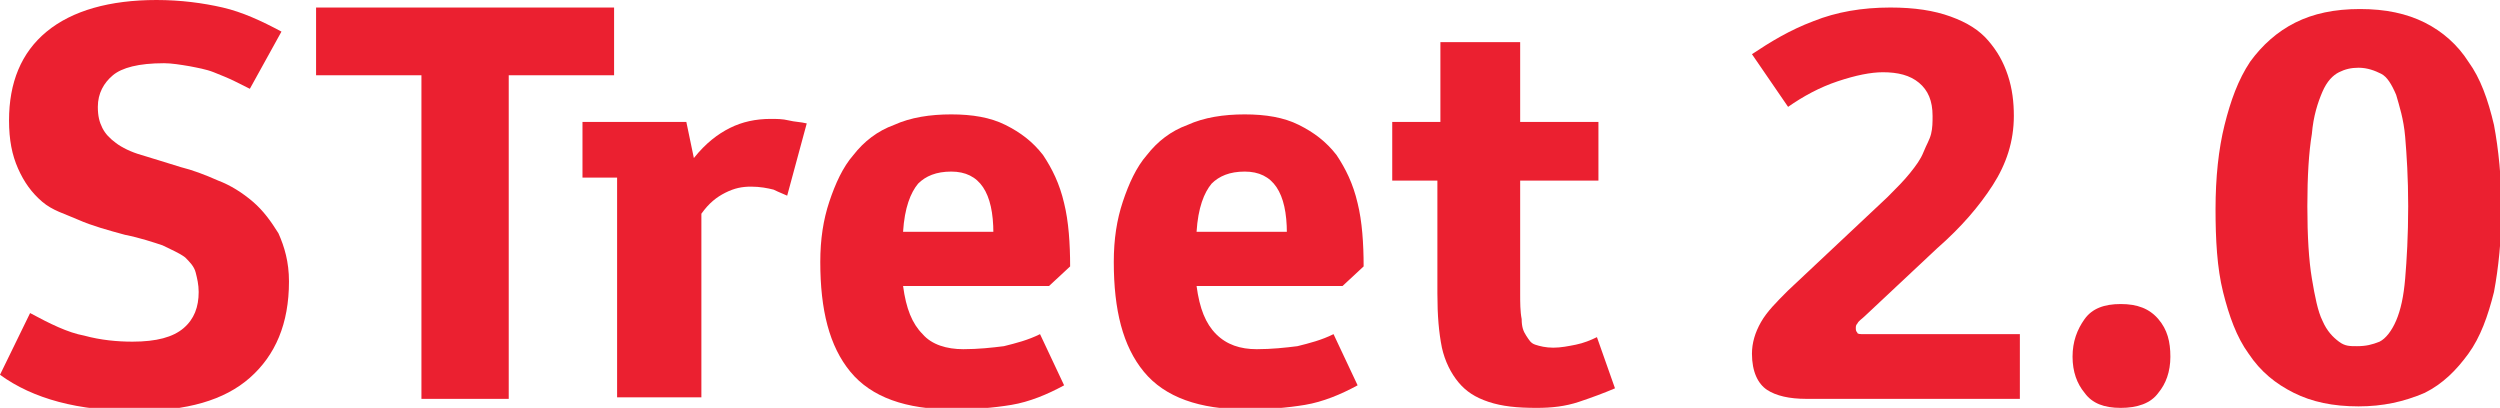 <?xml version="1.0" encoding="utf-8"?>
<!-- Generator: Adobe Illustrator 19.2.1, SVG Export Plug-In . SVG Version: 6.00 Build 0)  -->
<!DOCTYPE svg PUBLIC "-//W3C//DTD SVG 1.1//EN" "http://www.w3.org/Graphics/SVG/1.1/DTD/svg11.dtd">
<svg version="1.1" id="Layer_1" xmlns="http://www.w3.org/2000/svg" xmlns:xlink="http://www.w3.org/1999/xlink" x="0px" y="0px"
	 viewBox="0 0 166.1 27.1" style="enable-background:new 0 0 166.1 27.1;" xml:space="preserve">
<style type="text/css">
	.st0{fill:#EB2030;}
</style>
<g>
	<path class="st0" d="M2,20.8c1.3,0.7,2.5,1.3,3.6,1.5c1.1,0.3,2.2,0.4,3.2,0.4c1.6,0,2.7-0.3,3.4-0.9c0.7-0.6,1-1.4,1-2.4
		c0-0.5-0.1-0.9-0.2-1.3c-0.1-0.4-0.4-0.7-0.7-1c-0.4-0.3-0.9-0.5-1.5-0.8c-0.6-0.2-1.5-0.5-2.5-0.7c-1.1-0.3-2.2-0.6-3.1-1
		S3.5,14,2.8,13.4c-0.7-0.6-1.2-1.3-1.6-2.2c-0.4-0.9-0.6-1.9-0.6-3.2c0-2.5,0.8-4.5,2.5-5.9S7.3,0,10.4,0c1.6,0,3.1,0.2,4.4,0.5
		c1.3,0.3,2.6,0.9,3.9,1.6l-2.1,3.8c-0.2-0.1-0.6-0.3-1-0.5c-0.4-0.2-0.9-0.4-1.4-0.6c-0.5-0.2-1.1-0.3-1.6-0.4
		c-0.6-0.1-1.2-0.2-1.7-0.2C9.2,4.2,8.1,4.5,7.5,5c-0.6,0.5-1,1.2-1,2.1c0,0.6,0.1,1,0.3,1.4c0.2,0.4,0.5,0.7,0.9,1
		c0.4,0.3,1,0.6,1.7,0.8c0.7,0.2,1.6,0.5,2.6,0.8c0.8,0.2,1.6,0.5,2.5,0.9c0.8,0.3,1.6,0.8,2.3,1.4c0.7,0.6,1.2,1.3,1.7,2.1
		c0.4,0.9,0.7,1.9,0.7,3.2c0,2.8-0.9,4.9-2.6,6.4c-1.7,1.5-4.2,2.2-7.5,2.2c-2,0-3.7-0.2-5.2-0.6c-1.5-0.4-2.8-1-3.9-1.8L2,20.8z"/>
	<path class="st0" d="M40.8,5h-7v21.5H28V5h-7V0.5h19.8V5z"/>
	<path class="st0" d="M52.3,13c-0.2-0.1-0.5-0.2-0.9-0.4c-0.4-0.1-0.9-0.2-1.5-0.2c-0.6,0-1.1,0.1-1.7,0.4c-0.6,0.3-1.1,0.7-1.6,1.4
		v12.2H41V11.8h-2.3V8.1h6.9l0.5,2.4c0.8-1,1.6-1.6,2.4-2c0.8-0.4,1.7-0.6,2.7-0.6c0.4,0,0.8,0,1.2,0.1s0.8,0.1,1.2,0.2L52.3,13z"/>
	<path class="st0" d="M64,23.2c1,0,1.9-0.1,2.7-0.2c0.8-0.2,1.6-0.4,2.4-0.8l1.6,3.4c-1.1,0.6-2.3,1.1-3.5,1.3
		c-1.2,0.2-2.5,0.3-3.9,0.3c-3.1,0-5.4-0.8-6.8-2.5c-1.4-1.7-2-4.1-2-7.3c0-1.5,0.2-2.8,0.6-4c0.4-1.2,0.9-2.3,1.6-3.1
		c0.7-0.9,1.6-1.6,2.7-2c1.1-0.5,2.4-0.7,3.8-0.7c1.4,0,2.6,0.2,3.6,0.7c1,0.5,1.8,1.1,2.5,2c0.6,0.9,1.1,1.9,1.4,3.2
		c0.3,1.2,0.4,2.7,0.4,4.2L69.7,19H60c0.2,1.5,0.6,2.5,1.3,3.2C61.9,22.9,62.9,23.2,64,23.2z M66,15.5c0-2.7-0.9-4.1-2.8-4.1
		c-1,0-1.7,0.3-2.2,0.8c-0.5,0.6-0.9,1.6-1,3.2H66z"/>
	<path class="st0" d="M83.5,23.2c1,0,1.9-0.1,2.7-0.2c0.8-0.2,1.6-0.4,2.4-0.8l1.6,3.4c-1.1,0.6-2.3,1.1-3.5,1.3
		c-1.2,0.2-2.5,0.3-3.9,0.3c-3.1,0-5.4-0.8-6.8-2.5c-1.4-1.7-2-4.1-2-7.3c0-1.5,0.2-2.8,0.6-4c0.4-1.2,0.9-2.3,1.6-3.1
		c0.7-0.9,1.6-1.6,2.7-2c1.1-0.5,2.4-0.7,3.8-0.7c1.4,0,2.6,0.2,3.6,0.7c1,0.5,1.8,1.1,2.5,2c0.6,0.9,1.1,1.9,1.4,3.2
		c0.3,1.2,0.4,2.7,0.4,4.2L89.2,19h-9.7c0.2,1.5,0.6,2.5,1.3,3.2C81.5,22.9,82.4,23.2,83.5,23.2z M85.5,15.5c0-2.7-0.9-4.1-2.8-4.1
		c-1,0-1.7,0.3-2.2,0.8c-0.5,0.6-0.9,1.6-1,3.2H85.5z"/>
	<path class="st0" d="M92.5,8.1h3.2V2.8h5.3v5.3h5.2V12H101v7.5c0,0.6,0,1.2,0.1,1.7c0,0.5,0.1,0.8,0.3,1.1s0.3,0.5,0.6,0.6
		c0.3,0.1,0.7,0.2,1.2,0.2c0.5,0,1-0.1,1.5-0.2s1-0.3,1.4-0.5l1.2,3.4c-0.7,0.3-1.5,0.6-2.4,0.9c-0.9,0.3-1.8,0.4-2.8,0.4
		c-1.3,0-2.3-0.1-3.2-0.4s-1.5-0.7-2-1.3s-0.9-1.4-1.1-2.3c-0.2-1-0.3-2.1-0.3-3.6V12h-3V8.1z"/>
	<path class="st0" d="M116.4,3.6c1.2-0.8,2.5-1.6,4.1-2.2c1.5-0.6,3.2-0.9,5.1-0.9c1.6,0,2.9,0.2,4,0.6c1.1,0.4,1.9,0.9,2.5,1.6
		c0.6,0.7,1,1.4,1.3,2.3c0.3,0.9,0.4,1.8,0.4,2.7c0,1.7-0.5,3.2-1.4,4.6c-0.9,1.4-2.1,2.8-3.7,4.2l-4.8,4.5
		c-0.2,0.2-0.4,0.3-0.5,0.5c-0.1,0.1-0.1,0.2-0.1,0.3c0,0.1,0,0.2,0.1,0.3c0,0.1,0.2,0.1,0.4,0.1h10.4v4.3H120c-1.1,0-2-0.2-2.6-0.6
		c-0.6-0.4-1-1.2-1-2.4c0-0.7,0.2-1.4,0.6-2.1s1-1.3,1.8-2.1l6.6-6.2c0.6-0.6,1.1-1.1,1.5-1.6c0.4-0.5,0.7-0.9,0.9-1.4
		s0.4-0.8,0.5-1.2s0.1-0.8,0.1-1.2c0-1-0.3-1.7-0.9-2.2c-0.6-0.5-1.4-0.7-2.4-0.7c-0.8,0-1.8,0.2-3,0.6c-1.2,0.4-2.3,1-3.3,1.7
		L116.4,3.6z"/>
	<path class="st0" d="M140.9,27.1c-1.1,0-1.9-0.3-2.4-1c-0.5-0.6-0.8-1.4-0.8-2.4c0-1,0.3-1.8,0.8-2.5c0.5-0.7,1.3-1,2.4-1
		c1.1,0,1.9,0.3,2.5,1s0.8,1.5,0.8,2.5c0,1-0.3,1.8-0.8,2.4C142.9,26.8,142,27.1,140.9,27.1z"/>
	<path class="st0" d="M156.7,27c-1.7,0-3.1-0.3-4.3-0.9s-2.2-1.4-3-2.6c-0.8-1.1-1.3-2.5-1.7-4.1s-0.5-3.5-0.5-5.5
		c0-2.1,0.2-4,0.6-5.6c0.4-1.6,0.9-3,1.7-4.2c0.8-1.1,1.8-2,3-2.6c1.2-0.6,2.6-0.9,4.3-0.9c1.7,0,3.1,0.3,4.3,0.9
		c1.2,0.6,2.2,1.5,2.9,2.6c0.8,1.1,1.3,2.5,1.7,4.2c0.3,1.6,0.5,3.5,0.5,5.6c0,2-0.2,3.9-0.5,5.5c-0.4,1.6-0.9,3-1.7,4.1
		c-0.8,1.1-1.7,2-2.9,2.6C159.7,26.7,158.3,27,156.7,27z M156.6,23c0.6,0,1-0.1,1.5-0.3c0.4-0.2,0.8-0.7,1.1-1.4
		c0.3-0.7,0.5-1.6,0.6-2.8s0.2-2.8,0.2-4.8c0-1.9-0.1-3.4-0.2-4.6c-0.1-1.2-0.4-2.1-0.6-2.8c-0.3-0.7-0.6-1.2-1-1.4
		s-0.9-0.4-1.5-0.4c-0.5,0-0.9,0.1-1.3,0.3c-0.4,0.2-0.8,0.6-1.1,1.3s-0.6,1.6-0.7,2.8c-0.2,1.2-0.3,2.8-0.3,4.8
		c0,2,0.1,3.6,0.3,4.8c0.2,1.2,0.4,2.2,0.7,2.8c0.3,0.7,0.7,1.1,1.1,1.4S156.1,23,156.6,23z"/>
</g>
</svg>
